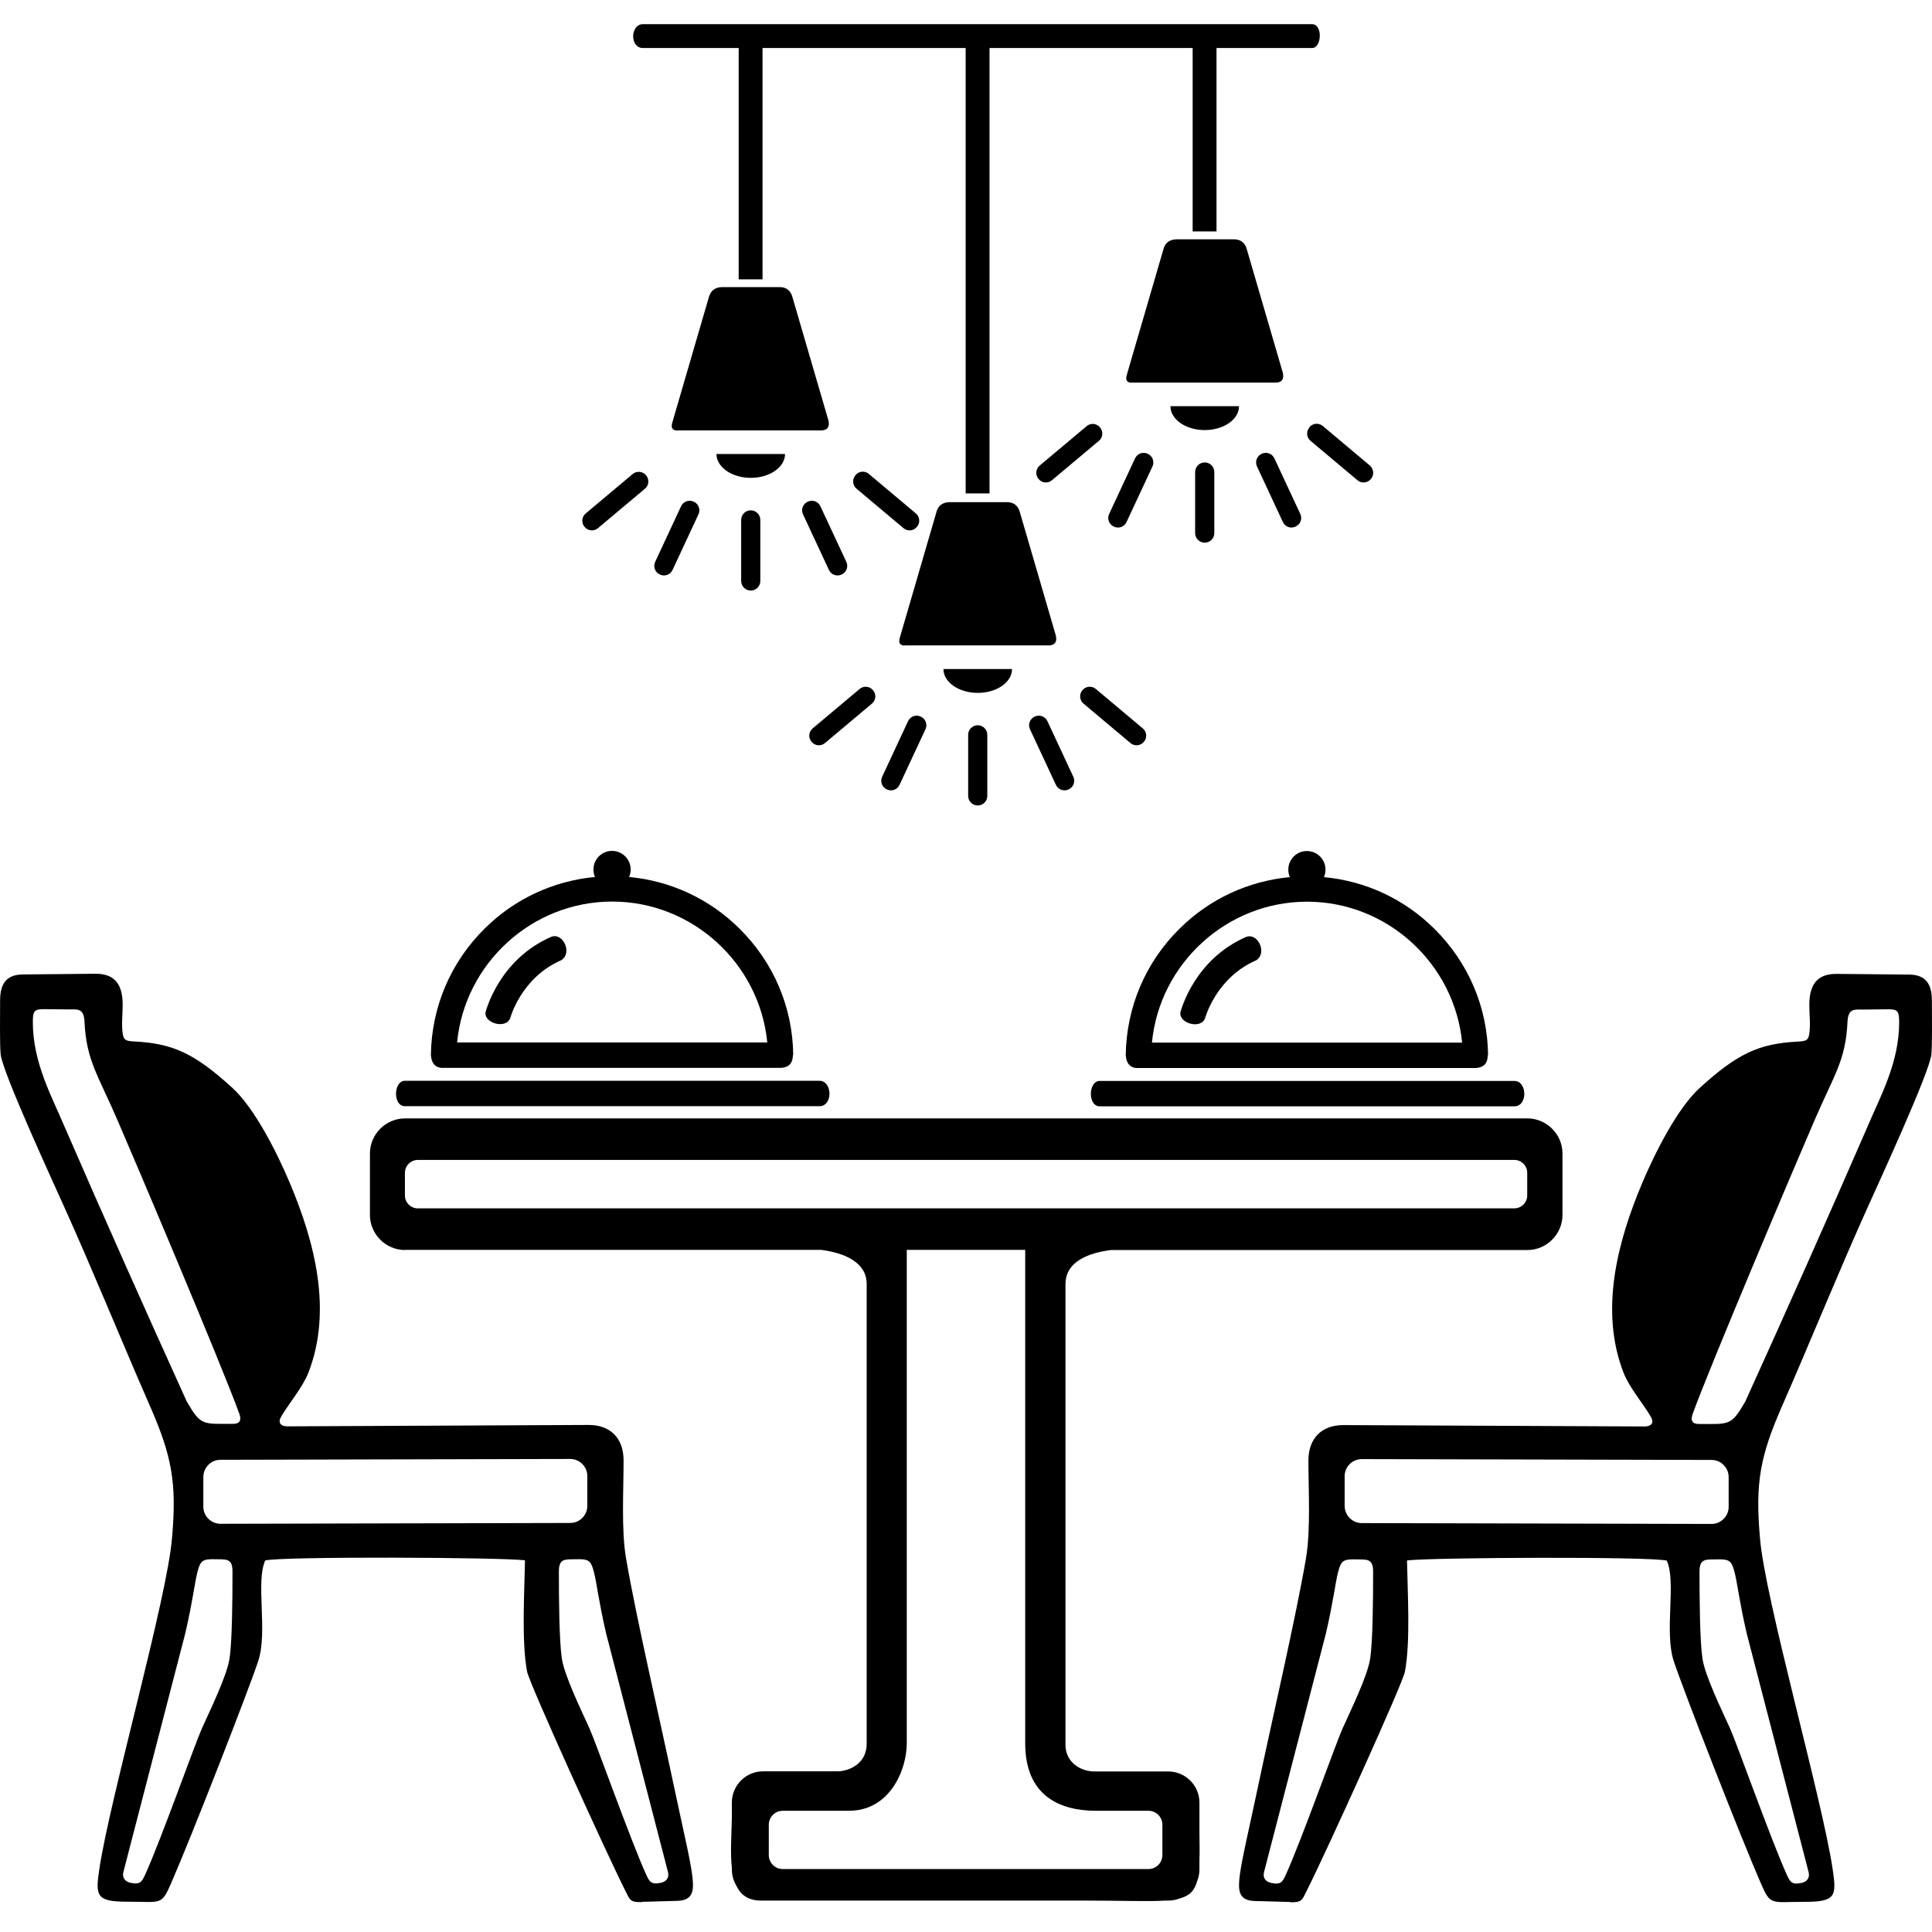 <svg width="80" height="80" viewBox="0 0 80 80" fill="none" xmlns="http://www.w3.org/2000/svg">
<path fill-rule="evenodd" clip-rule="evenodd" d="M26.631 1.989H30.587V11.566H31.575V1.989H39.986V20.43H40.974V1.989H49.385V9.583H50.373V1.989H54.328C54.737 1.989 54.777 1 54.328 1H26.626C26.097 1 26.068 1.989 26.626 1.989H26.631ZM28.028 17.821H34.041C34.254 17.803 34.363 17.683 34.306 17.418L32.811 12.296C32.742 12.043 32.57 11.865 32.196 11.888H29.902C29.581 11.894 29.414 12.06 29.345 12.331L27.833 17.516C27.781 17.711 27.839 17.815 28.023 17.826L28.028 17.821ZM46.844 15.843H52.857C53.07 15.826 53.179 15.705 53.121 15.441L51.627 10.319C51.558 10.066 51.385 9.887 51.012 9.91H48.718C48.396 9.916 48.229 10.083 48.166 10.353L46.654 15.538C46.602 15.734 46.66 15.837 46.844 15.849V15.843ZM37.445 26.725H43.458C43.67 26.708 43.78 26.587 43.722 26.323L42.228 21.201C42.159 20.948 41.986 20.77 41.612 20.793H39.319C38.997 20.798 38.83 20.965 38.767 21.235L37.255 26.421C37.203 26.616 37.261 26.72 37.445 26.731V26.725ZM31.087 21.132C31.305 21.132 31.483 21.31 31.483 21.529V24.058C31.483 24.276 31.305 24.454 31.087 24.454C30.868 24.454 30.69 24.276 30.69 24.058V21.529C30.69 21.31 30.868 21.132 31.087 21.132ZM33.444 20.775C33.242 20.867 33.156 21.103 33.254 21.304L34.323 23.598C34.415 23.799 34.651 23.885 34.852 23.788C35.053 23.696 35.139 23.46 35.042 23.259L33.972 20.965C33.881 20.764 33.645 20.678 33.444 20.775ZM28.73 20.775C28.931 20.867 29.017 21.103 28.919 21.304L27.85 23.598C27.758 23.799 27.523 23.885 27.321 23.788C27.12 23.696 27.034 23.46 27.132 23.259L28.201 20.965C28.293 20.764 28.529 20.678 28.73 20.775ZM35.421 19.683C35.278 19.85 35.3 20.103 35.473 20.241L37.41 21.868C37.577 22.011 37.83 21.988 37.968 21.816C38.112 21.649 38.089 21.396 37.916 21.253L35.979 19.626C35.812 19.482 35.559 19.505 35.421 19.677V19.683ZM26.752 19.683C26.896 19.85 26.873 20.103 26.701 20.241L24.763 21.868C24.596 22.011 24.343 21.988 24.206 21.816C24.062 21.649 24.085 21.396 24.257 21.258L26.195 19.631C26.361 19.488 26.614 19.511 26.752 19.683ZM49.885 19.148C50.103 19.148 50.282 19.327 50.282 19.545V22.075C50.282 22.293 50.103 22.471 49.885 22.471C49.666 22.471 49.488 22.293 49.488 22.075V19.545C49.488 19.327 49.666 19.148 49.885 19.148ZM52.242 18.792C52.041 18.884 51.954 19.12 52.052 19.321L53.121 21.615C53.213 21.816 53.449 21.902 53.65 21.804C53.851 21.712 53.938 21.477 53.84 21.276L52.771 18.982C52.679 18.781 52.443 18.694 52.242 18.792ZM47.528 18.792C47.729 18.884 47.815 19.12 47.718 19.321L46.648 21.615C46.556 21.816 46.321 21.902 46.119 21.804C45.918 21.712 45.832 21.477 45.93 21.276L46.999 18.982C47.091 18.781 47.327 18.694 47.528 18.792ZM54.219 17.7C54.076 17.867 54.099 18.119 54.271 18.258L56.208 19.884C56.375 20.028 56.628 20.005 56.766 19.833C56.91 19.666 56.887 19.413 56.714 19.269L54.777 17.642C54.61 17.499 54.357 17.522 54.219 17.688V17.7ZM45.55 17.7C45.694 17.867 45.671 18.119 45.499 18.258L43.561 19.884C43.395 20.028 43.142 20.005 43.004 19.833C42.86 19.666 42.883 19.413 43.055 19.275L44.993 17.648C45.159 17.504 45.412 17.527 45.55 17.7ZM40.486 30.031C40.704 30.031 40.882 30.209 40.882 30.427V32.957C40.882 33.175 40.704 33.353 40.486 33.353C40.267 33.353 40.089 33.175 40.089 32.957V30.427C40.089 30.209 40.267 30.031 40.486 30.031ZM42.843 29.674C42.642 29.766 42.555 30.002 42.653 30.203L43.722 32.497C43.814 32.698 44.05 32.784 44.251 32.687C44.452 32.595 44.539 32.359 44.441 32.158L43.372 29.864C43.28 29.663 43.044 29.577 42.843 29.674ZM38.129 29.674C38.33 29.766 38.416 30.002 38.319 30.203L37.249 32.497C37.157 32.698 36.922 32.784 36.72 32.687C36.519 32.595 36.433 32.359 36.531 32.158L37.6 29.864C37.692 29.663 37.928 29.577 38.129 29.674ZM44.82 28.582C44.676 28.749 44.7 29.002 44.872 29.14L46.809 30.767C46.976 30.91 47.229 30.887 47.367 30.715C47.511 30.548 47.488 30.295 47.315 30.157L45.378 28.53C45.211 28.387 44.958 28.41 44.82 28.582ZM36.151 28.582C36.295 28.749 36.272 29.002 36.099 29.14L34.162 30.767C33.995 30.91 33.743 30.887 33.605 30.715C33.461 30.548 33.484 30.295 33.656 30.157L35.594 28.53C35.76 28.387 36.013 28.41 36.151 28.582ZM29.667 18.798C29.667 19.344 30.305 19.787 31.087 19.787C31.874 19.787 32.507 19.344 32.507 18.798H29.661H29.667ZM39.066 27.703C39.066 28.249 39.704 28.691 40.486 28.691C41.273 28.691 41.906 28.249 41.906 27.703H39.06H39.066ZM48.465 16.82C48.465 17.366 49.103 17.809 49.885 17.809C50.672 17.809 51.305 17.366 51.305 16.82H48.459H48.465ZM23.539 64.569C23.763 64.569 23.999 64.557 24.131 64.569C24.43 64.597 24.493 64.724 24.591 65.086C24.706 65.517 24.786 66.293 25.097 67.633L27.655 77.498C27.73 77.762 27.58 77.917 27.362 77.963C26.953 78.049 26.89 77.911 26.752 77.612C26.103 76.181 24.683 72.174 24.407 71.565C24.079 70.835 23.366 69.386 23.263 68.662C23.154 67.937 23.142 66.15 23.142 65.08C23.142 64.781 23.2 64.575 23.539 64.575V64.569ZM9.23 64.569C9.006 64.569 8.77 64.557 8.638 64.569C8.339 64.597 8.276 64.724 8.178 65.086C8.063 65.517 7.983 66.293 7.672 67.633L5.114 77.498C5.04 77.762 5.189 77.917 5.407 77.963C5.816 78.049 5.879 77.911 6.017 77.612C6.666 76.181 8.086 72.174 8.362 71.565C8.69 70.835 9.403 69.386 9.506 68.662C9.615 67.937 9.627 66.15 9.627 65.08C9.627 64.781 9.569 64.575 9.23 64.575V64.569ZM9.133 63.097L23.613 63.063C24.004 63.063 24.32 62.741 24.32 62.35V61.12C24.32 60.729 23.999 60.412 23.608 60.412L9.127 60.447C8.736 60.447 8.42 60.769 8.42 61.16V62.39C8.42 62.781 8.742 63.097 9.133 63.097ZM7.741 58.05C6.057 54.336 4.304 50.41 2.677 46.662C2.154 45.42 1.36 44.011 1.36 42.327C1.36 41.885 1.406 41.787 1.797 41.787L2.867 41.798C3.211 41.798 3.47 41.741 3.499 42.304C3.574 43.914 4.051 44.494 4.873 46.403C5.563 47.995 9.173 56.503 9.909 58.538C10.012 58.82 9.92 58.958 9.656 58.958C8.402 58.958 8.322 59.05 7.741 58.044V58.05ZM26.591 78.751L28.046 78.71C28.747 78.693 28.735 78.222 28.661 77.63C28.569 76.928 28.287 75.767 27.879 73.836C27.316 71.162 26.356 67.041 25.924 64.534C25.723 63.35 25.821 61.758 25.821 60.47C25.821 59.544 25.263 58.998 24.366 59.004L11.903 59.062C11.656 59.062 11.484 58.941 11.639 58.665C11.944 58.136 12.536 57.446 12.771 56.837C13.766 54.279 13.042 51.45 12.001 48.984C11.478 47.742 10.541 45.874 9.604 45.029C8.035 43.603 7.149 43.212 5.586 43.126C5.252 43.109 5.126 43.092 5.085 42.822C5.022 42.425 5.08 42.017 5.08 41.603C5.08 40.602 4.608 40.309 3.913 40.321L0.946 40.35C0.222 40.355 0.004 40.786 0.004 41.436C0.004 42.201 -0.014 43.189 0.027 43.661C0.096 44.391 2.269 49.105 2.648 49.95C3.884 52.692 5.017 55.497 6.218 58.239C7.115 60.292 7.322 61.39 7.126 63.649C6.942 66.115 4.551 74.462 4.114 77.388C3.947 78.498 3.976 78.745 5.258 78.745C6.684 78.745 6.678 78.917 7.086 77.98C7.943 76.014 10.288 70.001 10.69 68.788C11.099 67.57 10.575 65.489 10.984 64.615C11.668 64.442 20.733 64.483 21.739 64.609C21.716 65.92 21.59 67.978 21.826 69.219C21.918 69.708 25.062 76.635 25.89 78.285C26.085 78.676 26.091 78.774 26.58 78.762L26.591 78.751ZM56.461 64.575C56.237 64.575 56.001 64.563 55.869 64.575C55.57 64.603 55.507 64.73 55.409 65.092C55.294 65.523 55.214 66.299 54.903 67.638L52.345 77.503C52.27 77.768 52.42 77.923 52.638 77.969C53.047 78.055 53.11 77.917 53.248 77.618C53.897 76.187 55.317 72.18 55.593 71.571C55.921 70.841 56.634 69.392 56.737 68.668C56.846 67.943 56.858 66.155 56.858 65.086C56.858 64.787 56.8 64.58 56.461 64.58V64.575ZM70.77 64.575C70.994 64.575 71.23 64.563 71.362 64.575C71.661 64.603 71.724 64.73 71.822 65.092C71.937 65.523 72.017 66.299 72.328 67.638L74.886 77.503C74.96 77.768 74.811 77.923 74.593 77.969C74.184 78.055 74.121 77.917 73.983 77.618C73.334 76.187 71.914 72.18 71.638 71.571C71.31 70.841 70.597 69.392 70.494 68.668C70.385 67.943 70.373 66.155 70.373 65.086C70.373 64.787 70.431 64.58 70.77 64.58V64.575ZM70.868 63.103L56.387 63.068C55.996 63.068 55.679 62.746 55.679 62.355V61.125C55.679 60.734 56.001 60.418 56.392 60.418L70.873 60.453C71.264 60.453 71.58 60.775 71.58 61.166V62.396C71.58 62.787 71.258 63.103 70.868 63.103ZM72.259 58.056C73.943 54.342 75.696 50.416 77.323 46.667C77.846 45.426 78.64 44.017 78.64 42.333C78.64 41.89 78.594 41.792 78.203 41.792L77.133 41.804C76.789 41.804 76.53 41.746 76.501 42.31C76.426 43.919 75.949 44.5 75.127 46.409C74.437 48.001 70.827 56.509 70.091 58.544C69.988 58.826 70.08 58.964 70.344 58.964C71.597 58.964 71.678 59.056 72.259 58.05V58.056ZM53.409 78.756L51.954 78.716C51.253 78.699 51.264 78.228 51.339 77.635C51.431 76.934 51.713 75.773 52.121 73.841C52.684 71.168 53.644 67.046 54.076 64.54C54.277 63.356 54.179 61.763 54.179 60.476C54.179 59.55 54.737 59.004 55.633 59.01L68.097 59.067C68.344 59.067 68.516 58.947 68.361 58.671C68.056 58.142 67.464 57.452 67.228 56.843C66.234 54.284 66.958 51.456 67.999 48.99C68.522 47.748 69.459 45.88 70.396 45.035C71.965 43.609 72.851 43.218 74.414 43.132C74.748 43.115 74.874 43.097 74.915 42.827C74.978 42.431 74.92 42.023 74.92 41.609C74.92 40.608 75.392 40.315 76.087 40.327L79.054 40.355C79.778 40.361 79.996 40.792 79.996 41.442C79.996 42.206 80.014 43.195 79.973 43.667C79.904 44.397 77.731 49.111 77.352 49.956C76.116 52.698 74.984 55.503 73.782 58.245C72.885 60.297 72.678 61.395 72.874 63.655C73.058 66.121 75.449 74.468 75.886 77.394C76.053 78.504 76.024 78.751 74.742 78.751C73.316 78.751 73.322 78.923 72.914 77.986C72.057 76.02 69.712 70.007 69.31 68.794C68.901 67.575 69.424 65.494 69.016 64.621C68.332 64.448 59.267 64.488 58.261 64.615C58.284 65.925 58.41 67.983 58.174 69.225C58.082 69.714 54.938 76.641 54.11 78.291C53.915 78.682 53.909 78.779 53.42 78.768L53.409 78.756ZM16.767 51.755H30.817H34.013C34.915 51.876 35.887 52.238 35.887 53.169V72.18C35.904 72.973 35.255 73.312 34.726 73.347H31.593C30.886 73.347 30.305 73.927 30.305 74.635V75.284C30.288 75.991 30.236 76.727 30.305 77.342V77.411C30.305 77.647 30.368 77.871 30.483 78.067C30.661 78.457 30.972 78.699 31.518 78.699H31.593H44.953C46.499 78.699 47.545 78.745 48.246 78.699H48.379C48.54 78.699 48.695 78.67 48.839 78.613C49.252 78.504 49.459 78.296 49.569 77.9C49.632 77.75 49.666 77.584 49.666 77.411V77.032C49.678 76.698 49.672 76.302 49.666 75.825V74.64C49.666 73.933 49.086 73.353 48.379 73.353H45.326C44.745 73.353 44.125 72.979 44.119 72.255V53.175C44.119 52.221 45.102 51.876 45.999 51.761H48.965H63.245C64.044 51.761 64.699 51.105 64.699 50.306V47.765C64.699 46.966 64.044 46.311 63.245 46.311H16.773C15.973 46.311 15.318 46.966 15.318 47.765V50.306C15.318 51.105 15.973 51.761 16.773 51.761L16.767 51.755ZM37.548 51.755H42.452V72.191C42.452 74.364 43.889 74.98 45.378 74.98C46.326 74.98 47.218 74.98 47.551 74.98C47.873 74.98 48.132 75.238 48.132 75.56V76.813C48.132 77.135 47.873 77.394 47.551 77.394H41.245H38.721H32.415C32.093 77.394 31.834 77.135 31.834 76.813V75.56C31.834 75.238 32.093 74.98 32.415 74.98H35.157C36.835 74.98 37.548 73.307 37.548 72.174V51.755ZM17.301 50.036H62.704C62.998 50.036 63.239 49.795 63.239 49.502V48.564C63.239 48.271 62.998 48.03 62.704 48.03H17.301C17.008 48.03 16.767 48.271 16.767 48.564V49.502C16.767 49.795 17.008 50.036 17.301 50.036ZM32.846 43.684C32.823 41.7 32.029 39.844 30.615 38.447C29.374 37.217 27.77 36.475 26.051 36.314C26.091 36.216 26.114 36.113 26.114 36.004C26.114 35.578 25.769 35.233 25.344 35.233C24.918 35.233 24.573 35.578 24.573 36.004C24.573 36.113 24.596 36.222 24.637 36.314C22.918 36.475 21.314 37.217 20.072 38.447C18.658 39.844 17.87 41.7 17.842 43.684C17.87 44.069 18.06 44.241 18.399 44.218H32.34C32.673 44.201 32.828 44.017 32.834 43.684H32.846ZM18.928 43.166C19.239 39.907 22.015 37.332 25.349 37.332C28.678 37.332 31.455 39.901 31.771 43.166H18.934H18.928ZM16.767 45.805H17.376H33.932C34.496 45.805 34.473 44.753 33.932 44.753H17.319H16.767C16.29 44.753 16.261 45.805 16.767 45.805ZM20.107 41.902C20.02 42.356 20.935 42.632 21.124 42.166C21.13 42.149 21.573 40.482 23.245 39.758C23.717 39.453 23.309 38.602 22.826 38.792C20.687 39.723 20.136 41.804 20.107 41.907V41.902ZM61.618 43.69C61.595 41.706 60.801 39.849 59.387 38.453C58.146 37.222 56.542 36.481 54.823 36.32C54.863 36.222 54.886 36.119 54.886 36.009C54.886 35.584 54.541 35.239 54.116 35.239C53.69 35.239 53.346 35.584 53.346 36.009C53.346 36.119 53.368 36.228 53.409 36.32C51.69 36.481 50.086 37.222 48.844 38.453C47.43 39.849 46.643 41.706 46.614 43.69C46.643 44.075 46.832 44.247 47.172 44.224H61.112C61.445 44.207 61.601 44.023 61.606 43.69H61.618ZM47.7 43.172C48.011 39.913 50.787 37.337 54.122 37.337C57.45 37.337 60.227 39.907 60.543 43.172H47.706H47.7ZM45.539 45.811H46.148H62.704C63.268 45.811 63.245 44.759 62.704 44.759H46.091H45.539C45.062 44.759 45.033 45.811 45.539 45.811ZM48.879 41.907C48.793 42.362 49.707 42.638 49.896 42.172C49.902 42.155 50.345 40.488 52.018 39.763C52.489 39.459 52.081 38.608 51.598 38.797C49.459 39.729 48.908 41.81 48.879 41.913V41.907Z" fill="black"/>
</svg>
